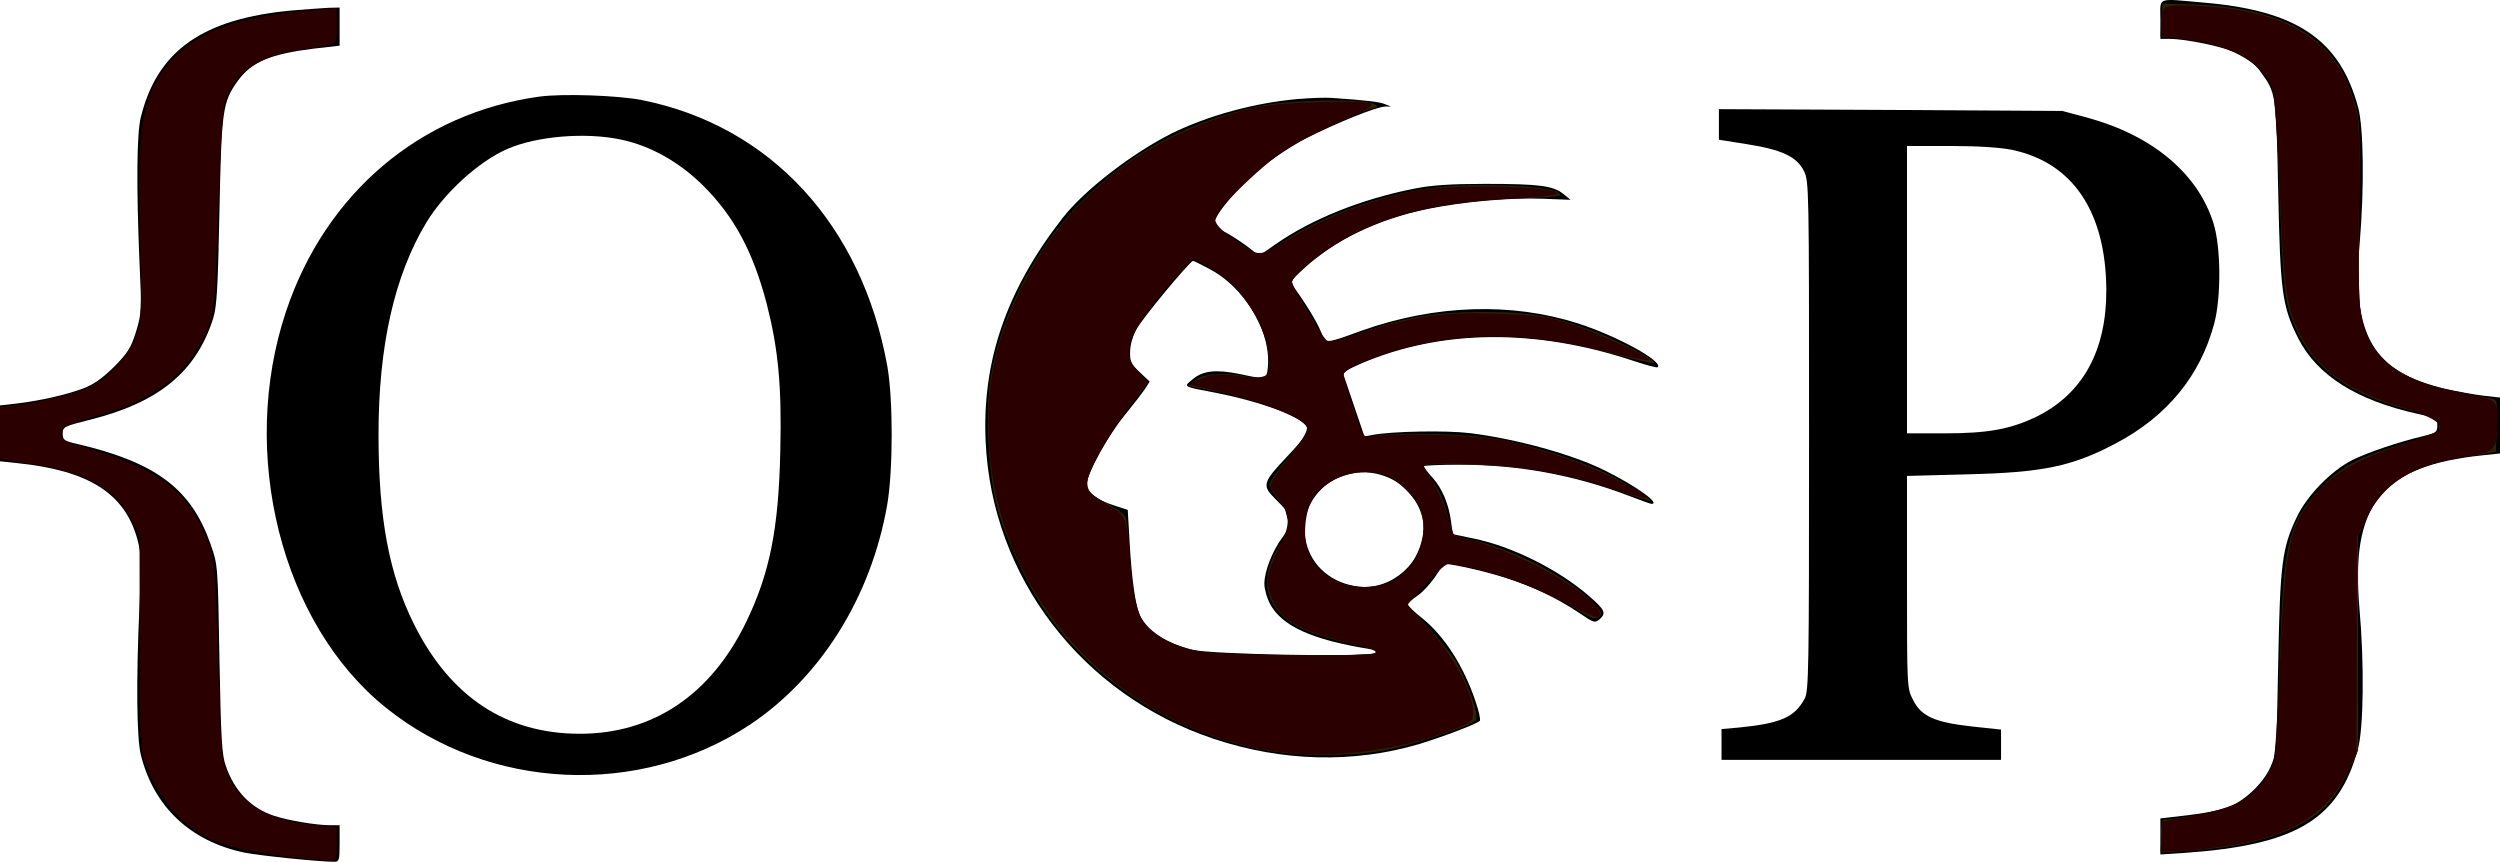 <?xml version="1.0" encoding="UTF-8" standalone="no"?>
<svg
   xmlns:dc="http://purl.org/dc/elements/1.1/"
   xmlns:cc="http://creativecommons.org/ns#"
   xmlns:rdf="http://www.w3.org/1999/02/22-rdf-syntax-ns#"
   xmlns:svg="http://www.w3.org/2000/svg"
   xmlns="http://www.w3.org/2000/svg"
   xmlns:sodipodi="http://sodipodi.sourceforge.net/DTD/sodipodi-0.dtd"
   xmlns:inkscape="http://www.inkscape.org/namespaces/inkscape"
   version="1.0"
   width="957pt"
   height="329.886pt"
   viewBox="0 0 957 329.886"
   preserveAspectRatio="xMidYMid meet"
   id="svg3807"
   sodipodi:docname="04-koop-full.svg"
   inkscape:version="0.92.5 (2060ec1f9f, 2020-04-08)">
  <defs
     id="defs3811" />
  <sodipodi:namedview
     pagecolor="#ffffff"
     bordercolor="#666666"
     borderopacity="1"
     objecttolerance="10"
     gridtolerance="10"
     guidetolerance="10"
     inkscape:pageopacity="0"
     inkscape:pageshadow="2"
     inkscape:window-width="1366"
     inkscape:window-height="705"
     id="namedview3809"
     showgrid="false"
     inkscape:zoom="0.61112256"
     inkscape:cx="583.35684"
     inkscape:cy="101.42218"
     inkscape:window-x="-8"
     inkscape:window-y="-8"
     inkscape:window-maximized="1"
     inkscape:current-layer="svg3807" />
  <g
     transform="matrix(0.1,0,0,-0.1,-42,576.886)"
     id="g3805"
     style="fill:#000000;stroke:none">
    <path
       d="m 8690,5695 v -75 h 34 c 66,0 212,-31 264,-56 34,-17 65,-41 84,-68 61,-84 61,-81 69,-461 8,-385 15,-439 77,-562 72,-141 222,-236 455,-288 74,-16 77,-18 77,-45 0,-26 -5,-29 -52,-40 -96,-23 -212,-62 -273,-92 -81,-41 -174,-136 -213,-219 -56,-117 -64,-178 -71,-559 -6,-334 -7,-347 -30,-398 -29,-65 -104,-134 -169,-156 -26,-9 -93,-22 -149,-28 l -103,-12 v -69 -69 l 93,6 c 426,30 589,127 663,397 22,80 25,327 6,539 -35,399 84,546 472,586 l 66,7 v 107 107 l -62,7 c -35,4 -100,16 -146,26 -279,66 -360,203 -329,559 18,213 15,441 -6,519 -70,259 -235,371 -592,401 -183,16 -165,23 -165,-64 z"
       id="path3795"
       inkscape:connector-curvature="0" />
    <path
       d="m 1540,5729 c -344,-31 -518,-154 -581,-409 -16,-64 -17,-269 -5,-556 9,-182 8,-194 -13,-264 -20,-64 -31,-81 -84,-135 -46,-45 -78,-68 -121,-84 -68,-25 -163,-46 -253,-57 l -63,-7 v -107 -107 l 66,-7 c 274,-28 412,-116 460,-292 15,-57 16,-87 8,-252 -13,-283 -11,-508 5,-572 49,-199 190,-332 397,-375 61,-12 285,-35 345,-35 17,0 19,8 19,70 v 70 h -37 c -53,0 -159,18 -214,36 -87,28 -151,94 -184,189 -16,43 -19,103 -25,410 -6,358 -6,361 -33,438 -74,214 -209,316 -514,387 -48,11 -53,15 -53,39 0,26 4,28 108,54 261,66 403,183 468,387 14,46 18,114 24,410 8,389 12,418 70,499 53,73 124,103 293,124 l 97,11 v 73 73 l -42,-1 c -24,-1 -86,-6 -138,-10 z"
       id="path3797"
       inkscape:connector-curvature="0" />
    <path
       d="m 2485,5399 c -456,-62 -819,-370 -970,-822 -182,-544 -18,-1196 382,-1517 395,-318 972,-345 1394,-65 271,181 463,488 525,840 23,132 23,404 1,530 -97,543 -448,923 -941,1021 -93,18 -303,25 -391,13 z m 310,-164 c 116,-24 227,-87 320,-180 117,-118 188,-251 240,-449 44,-172 58,-315 52,-561 -6,-302 -41,-473 -132,-660 -135,-277 -357,-425 -635,-425 -282,0 -495,140 -634,417 -97,193 -137,410 -137,728 0,341 61,609 183,812 70,115 202,235 311,282 113,49 298,64 432,36 z"
       id="path3799"
       inkscape:connector-curvature="0" />
    <path
       d="m 5390,5390 c -165,-14 -348,-64 -485,-132 -153,-77 -334,-217 -417,-323 -215,-276 -309,-548 -295,-855 23,-520 369,-971 872,-1139 263,-88 536,-95 789,-20 92,28 225,79 231,89 3,5 -4,37 -16,72 -46,138 -121,254 -208,323 -28,22 -51,44 -51,50 0,5 16,20 34,32 19,12 49,44 67,70 18,26 34,50 35,52 6,7 142,-22 234,-51 107,-34 198,-77 286,-136 54,-37 60,-39 77,-24 27,24 21,36 -41,90 -117,101 -294,190 -444,220 l -77,16 -6,46 c -9,69 -34,129 -71,170 -19,21 -34,40 -34,44 0,3 62,6 138,6 225,0 441,-40 647,-119 44,-17 83,-31 87,-31 36,0 -58,68 -177,127 -123,62 -341,122 -519,144 -93,11 -295,7 -372,-7 l -31,-6 -37,109 c -20,59 -39,115 -42,124 -4,12 12,23 68,47 305,130 664,134 1036,11 51,-17 95,-29 98,-26 22,22 -156,120 -306,168 -253,81 -546,72 -825,-27 -147,-53 -139,-53 -159,-4 -15,37 -55,103 -102,168 -16,22 -16,24 37,73 117,108 284,189 474,228 138,28 316,44 442,39 l 105,-4 -28,23 c -40,31 -92,38 -299,38 -130,0 -205,-5 -270,-18 -203,-40 -393,-116 -532,-213 l -63,-44 -46,36 c -26,19 -64,44 -86,55 -22,11 -38,27 -38,37 1,30 92,139 174,206 44,36 124,89 177,116 112,57 267,120 301,121 h 23 l -23,9 c -20,9 -73,15 -202,24 -25,2 -83,0 -130,-4 z m -338,-652 c 106,-56 195,-177 217,-294 11,-56 4,-124 -11,-124 -6,0 -47,7 -92,17 -94,19 -143,13 -183,-22 -33,-27 -36,-26 92,-50 158,-31 300,-81 339,-120 22,-22 12,-40 -69,-126 -91,-96 -95,-109 -44,-159 21,-21 39,-40 39,-42 0,-2 4,-17 9,-35 8,-27 5,-37 -21,-73 -38,-51 -68,-129 -68,-176 0,-19 9,-52 20,-74 45,-87 160,-140 385,-176 38,-6 39,-7 15,-16 -40,-15 -633,-4 -700,14 -95,25 -165,71 -195,128 -18,34 -33,141 -41,286 l -7,121 -52,17 c -65,20 -105,51 -105,80 0,40 76,179 141,260 35,43 72,91 82,106 l 18,28 -38,36 c -33,31 -38,41 -37,78 0,24 10,61 22,83 19,38 207,265 219,265 3,0 32,-14 65,-32 z m 695,-803 c 72,-36 123,-115 123,-189 0,-127 -120,-236 -246,-223 -103,11 -182,76 -204,169 -45,185 151,330 327,243 z"
       id="path3801"
       inkscape:connector-curvature="0" />
    <path
       d="m 7000,5293 v -59 l 107,-17 c 134,-21 191,-48 218,-102 20,-39 20,-60 20,-1015 0,-902 -1,-977 -17,-1006 -39,-71 -91,-94 -250,-110 l -68,-6 v -59 -59 h 535 535 v 58 58 l -112,12 c -143,16 -194,39 -225,102 -23,44 -23,49 -23,451 v 406 l 228,6 c 292,7 404,30 572,119 195,103 322,257 376,458 27,100 26,294 -3,385 -60,190 -233,335 -481,403 l -97,26 -657,4 -658,3 z m 1123,-98 c 232,-49 358,-237 360,-535 1,-233 -90,-398 -265,-485 -101,-49 -186,-65 -355,-65 h -143 v 550 550 h 168 c 106,0 192,-6 235,-15 z"
       id="path3803"
       inkscape:connector-curvature="0" />
  </g>
  <path
     style="fill:#2b2200;stroke-width:1.227"
     d="m 484.366,287.204 c -34.438,-6.222 -65.473,-25.95 -84.523,-53.73 -6.919,-10.089 -15.211,-28.089 -18.222,-39.554 -3.302,-12.574 -4.469,-36.459 -2.408,-49.279 4.098,-25.494 18.359,-52.125 37.638,-70.286 18.486,-17.414 39.234,-28.127 65.484,-33.811 10.818,-2.342 40.06,-2.821 43.687,-0.716 1.479,0.859 1.715,1.369 0.643,1.393 -3.361,0.074 -25.514,10.189 -34.512,15.758 -13.898,8.602 -29.712,25.569 -27.217,29.201 1.037,1.509 16.123,11.532 17.357,11.532 0.498,0 4.669,-2.472 9.269,-5.493 15.211,-9.991 38.345,-18.126 58.205,-20.468 14.839,-1.75 41.332,-0.774 46.047,1.696 3.223,1.689 2.184,1.859 -15.433,2.528 -36.348,1.382 -58.797,8.134 -77.964,23.449 -9.235,7.379 -9.474,8.041 -5.19,14.373 2.007,2.965 5.009,8.015 6.671,11.221 1.711,3.299 3.883,5.829 5.004,5.829 1.09,0 6.749,-1.637 12.576,-3.638 17.458,-5.994 27.418,-7.694 45.536,-7.773 18.555,-0.081 28.088,1.582 43.588,7.6 10.137,3.936 23.321,10.946 22.372,11.896 -0.298,0.298 -7.492,-1.364 -15.989,-3.693 -28.643,-7.85 -53.493,-8.693 -77.41,-2.626 -13.749,3.488 -25.332,8.4 -25.332,10.742 0,0.879 1.713,6.74 3.806,13.024 l 3.806,11.425 3.721,-0.817 c 7.826,-1.719 36.983,-1.015 48.143,1.163 13.982,2.728 32.316,8.574 41.688,13.292 7.681,3.867 16.937,9.663 16.358,10.243 -0.189,0.189 -5.769,-1.547 -12.4,-3.857 -18.715,-6.521 -33.335,-9.167 -55.112,-9.976 -11.822,-0.439 -19.329,-0.267 -19.329,0.442 0,0.638 1.597,3.339 3.55,6.004 3.232,4.41 5.052,9.18 6.786,17.783 0.548,2.718 1.626,3.326 8.34,4.705 15.314,3.145 37.904,14.913 46.724,24.34 2.823,3.017 3.128,3.903 1.741,5.054 -1.303,1.082 -3.041,0.527 -7.718,-2.461 -9.863,-6.303 -22.735,-11.778 -35.46,-15.084 -6.577,-1.709 -12.863,-3.089 -13.971,-3.067 -1.107,0.022 -5.255,3.637 -9.217,8.034 l -7.204,7.994 7.913,8.227 c 4.352,4.525 9.332,10.713 11.067,13.75 4.699,8.229 8.921,20.747 7.482,22.185 -2.324,2.324 -25.18,9.752 -35.597,11.569 -12.915,2.252 -32.136,2.199 -44.993,-0.124 z m 42.741,-37.276 c 0.405,-0.655 -0.529,-1.452 -2.075,-1.771 -19.563,-4.031 -27.851,-6.977 -33.442,-11.885 -8.036,-7.056 -8.677,-16.595 -1.84,-27.376 4.668,-7.361 4.655,-11.751 -0.051,-17.111 -2.025,-2.306 -3.682,-5.144 -3.682,-6.305 0,-1.162 3.314,-5.952 7.363,-10.646 4.05,-4.694 7.364,-9.246 7.364,-10.115 0,-4.975 -18.223,-12.096 -41.108,-16.063 l -4.904,-0.85 2.893,-2.342 c 3.284,-2.659 12.003,-3.09 20.925,-1.033 6.839,1.576 7.78,0.41 7.055,-8.749 -1.001,-12.65 -10.698,-26.91 -22.766,-33.478 l -6.091,-3.315 -5.008,5.343 c -7.636,8.147 -16.172,19.414 -18.043,23.817 -2.645,6.222 -2.086,10.241 2.011,14.468 l 3.69,3.807 -8.292,10.987 c -9.968,13.207 -15.377,23.549 -14.827,28.351 0.325,2.835 1.652,4.117 7.135,6.894 3.705,1.876 7.075,4.361 7.49,5.523 0.414,1.161 1.117,7.91 1.562,14.998 1.388,22.137 3.269,26.419 14.222,32.375 4.707,2.56 9.08,3.782 15.858,4.431 14.475,1.386 63.713,1.423 64.563,0.048 z m 7.481,-28.322 c 9.518,-5.882 13.145,-19.077 8.012,-29.14 -8.22,-16.113 -33.095,-16.012 -41.462,0.169 -2.504,4.842 -2.541,15.106 -0.072,19.854 6.129,11.787 22.152,16.145 33.523,9.117 z"
     id="path3815"
     inkscape:connector-curvature="0" />
  <path
     style="fill:#2b2200;stroke-width:1.227"
     d="m 827.191,320.03 c 0,-3.477 0.512,-6.321 1.138,-6.321 5.489,0 21.431,-3.123 25.846,-5.063 6.751,-2.967 10.367,-6.247 14.351,-13.019 2.993,-5.088 3.08,-5.962 4.154,-41.726 1.412,-46.975 3.089,-53.93 16.305,-67.617 7.644,-7.916 13.433,-11.011 30.268,-16.181 7.077,-2.173 13.336,-4.383 13.909,-4.911 0.573,-0.527 0.717,-1.984 0.319,-3.237 -0.527,-1.661 -3.564,-3.013 -11.205,-4.988 -26.792,-6.926 -41.224,-19.442 -46.596,-40.412 -1.271,-4.962 -2.237,-18.43 -3.028,-42.211 -0.639,-19.208 -1.777,-37.031 -2.528,-39.606 -3.148,-10.782 -15.865,-18.042 -35.043,-20.007 l -8.007,-0.82 0.365,-6.268 0.365,-6.268 11.357,0.291 c 20.664,0.53 37.981,5.655 47.539,14.067 7.113,6.261 10.807,11.997 14.202,22.056 2.491,7.379 2.601,9.604 2.193,44.584 -0.473,40.614 -0.121,43.38 6.661,52.413 5.232,6.968 16.779,12.756 30.405,15.239 5.702,1.039 11.633,2.136 13.178,2.438 2.691,0.525 2.795,0.974 2.455,10.574 l -0.356,10.026 -10.444,1.505 c -21.332,3.073 -32.352,9.474 -38.442,22.329 l -3.886,8.202 v 41.113 41.113 l -3.808,8.035 c -5.303,11.19 -10.314,16.4 -20.551,21.366 -10.042,4.871 -23.049,7.784 -39.616,8.872 l -11.501,0.755 z"
     id="path3817"
     inkscape:connector-curvature="0" />
  <path
     style="fill:#2b0000;stroke-width:1.227"
     d="m 117.841,328.782 c -14.146,-1.158 -30.411,-4.286 -36.299,-6.982 -11.56,-5.292 -20.616,-15.435 -25.889,-28.995 -1.868,-4.805 -2.139,-10.564 -2.187,-46.595 l -0.055,-41.113 -3.036,-5.943 C 44.291,187.243 33.444,181.042 13.029,177.804 L 0.025,175.741 v -10.015 -10.015 l 7.057,-0.807 c 8.972,-1.026 23.112,-4.67 28.043,-7.227 6.661,-3.455 14.957,-12.956 17.194,-19.689 1.82,-5.48 1.971,-9.958 1.245,-36.97 C 52.381,47.027 54.455,35.44 65.746,22.942 76.016,11.575 91.062,6.271 119.989,3.82 l 8.898,-0.754 v 6.801 c 0,7.681 1.252,6.883 -14.479,9.234 -16.017,2.393 -25.142,9.053 -28.49,20.794 -0.695,2.438 -1.798,21.115 -2.45,41.503 -0.997,31.191 -1.547,38.021 -3.465,43.069 -6.616,17.412 -20.457,28.65 -42.781,34.735 -11.905,3.245 -13.879,4.268 -13.879,7.194 0,1.78 1.651,2.79 7.057,4.316 27.442,7.744 38.61,14.968 46.264,29.924 5.299,10.354 5.702,13.431 6.806,51.916 0.996,34.728 1.288,38.121 3.786,43.928 5.034,11.703 15.202,17.581 33.322,19.265 l 8.309,0.772 v 6.574 c 0,6.062 -0.215,6.557 -2.761,6.359 -1.519,-0.118 -5.246,-0.418 -8.284,-0.666 z"
     id="path3819"
     inkscape:connector-curvature="0" />
  <path
     style="fill:#2b0000;stroke-width:1.227"
     d="m 827.431,320.239 0.374,-5.742 12.273,-2.314 c 7.057,-1.33 14.408,-3.558 17.296,-5.242 5.298,-3.088 10.725,-9.328 12.753,-14.66 0.666,-1.753 1.786,-17.392 2.488,-34.754 2.007,-49.658 3.599,-57.028 15.062,-69.706 6.618,-7.32 15.486,-12.257 31.559,-17.568 6.412,-2.119 12.487,-4.38 13.5,-5.026 3.66,-2.332 -0.618,-5.373 -12.993,-9.234 -22.021,-6.872 -33.275,-15.156 -39.941,-29.4 -4.696,-10.035 -5.51,-16.31 -7.172,-55.266 -0.749,-17.55 -1.895,-33.919 -2.547,-36.376 -2.612,-9.837 -15.032,-17.411 -32.351,-19.728 l -10.54,-1.41 0.019,-4.379 c 0.033,-7.613 0.633,-7.888 15.505,-7.103 35.097,1.854 53.969,14.987 59.467,41.382 0.936,4.495 1.21,16.591 0.818,36.204 -0.323,16.2 -0.121,33.263 0.449,37.918 2.231,18.223 12.855,27.436 36.983,32.07 15.535,2.984 15.62,3.043 15.62,10.904 0,11.486 -0.716,12.301 -12.363,14.085 -20.233,3.097 -31.117,9.868 -37.928,23.595 l -3.496,7.045 -0.113,41.508 -0.113,41.508 -3.628,7.419 c -6.359,13.002 -16.776,20.859 -33.789,25.484 -7.369,2.003 -25.879,4.499 -33.51,4.518 l -4.056,0.01 z"
     id="path3821"
     inkscape:connector-curvature="0" />
  <path
     style="fill:#2b0000;stroke-width:1.227"
     d="M 490.311,287.917 C 431.762,280.454 384.921,233.376 379.182,176.224 c -2.488,-24.776 0.643,-42.954 11.125,-64.572 16.598,-34.233 44.399,-57.257 82.824,-68.588 9.117,-2.689 14.386,-3.374 30.183,-3.926 10.642,-0.372 20.024,-0.173 21.134,0.448 1.542,0.863 -0.722,2.295 -9.934,6.285 -6.562,2.842 -15.52,7.244 -19.907,9.782 -9.556,5.528 -29.454,24.639 -29.454,28.289 0,1.589 2.147,4.075 5.829,6.748 10.808,7.846 10.509,7.812 19.722,2.256 16.057,-9.684 31.971,-15.877 51.152,-19.906 13.231,-2.779 55.947,-1.798 54.069,1.242 -0.325,0.526 -7.93,1.306 -16.898,1.732 -27.628,1.312 -47.571,6.041 -64.012,15.18 -8.458,4.701 -20.407,14.417 -20.407,16.593 0,2.411 12.448,23.061 13.899,23.058 0.793,-0.002 7.529,-1.875 14.97,-4.161 19.438,-5.974 29.443,-7.294 49.91,-6.587 14.711,0.508 19.253,1.153 27.992,3.973 10.765,3.473 31.659,13.203 29.732,13.845 -0.599,0.2 -7.947,-1.316 -16.331,-3.367 -29.495,-7.218 -53.394,-7.605 -77.533,-1.256 -11.972,3.149 -23.003,7.976 -23.003,10.065 0,0.879 1.703,6.711 3.785,12.959 3.656,10.976 3.896,11.339 7.057,10.718 7.165,-1.407 36.111,-0.672 48.68,1.236 5.138,0.78 18.186,4.512 28.524,8.158 10.675,3.765 29.179,13.102 28.101,14.18 -0.31,0.31 -5.811,-1.118 -12.225,-3.173 -14.45,-4.629 -25.385,-7.077 -38.845,-8.698 -10.827,-1.304 -34.395,-1.725 -34.395,-0.614 0,0.351 1.441,2.92 3.202,5.71 1.761,2.789 4.384,8.704 5.829,13.144 l 2.628,8.072 9.818,2.701 c 17.942,4.936 46.022,21.348 46.022,26.897 0,2.67 -1.437,2.228 -14.381,-4.42 -12.319,-6.327 -24.978,-10.859 -37.542,-13.438 -7.067,-1.451 -7.156,-1.433 -10.265,2.013 -1.725,1.912 -5.084,5.512 -7.464,8 l -4.327,4.523 8.217,8.977 c 9.219,10.071 16.917,24.124 17.141,31.292 0.141,4.508 -0.022,4.684 -6.849,7.419 -20.126,8.063 -46.06,11.529 -66.642,8.905 z m 36.015,-37.834 c 1.137,-0.754 -1.161,-1.78 -7.364,-3.288 -21.336,-5.188 -28.21,-8.931 -31.959,-17.407 -2.828,-6.394 -2.304,-10.022 2.961,-20.495 4.196,-8.346 4,-12.015 -0.989,-18.555 -3.201,-4.196 -3.205,-4.231 -0.94,-7.876 1.251,-2.014 4.684,-6.712 7.628,-10.44 3.334,-4.222 5.074,-7.506 4.613,-8.708 -1.36,-3.543 -18.766,-10.154 -38.193,-14.506 l -7.364,-1.649 4.909,-2.185 c 4.181,-1.861 6.332,-2.019 14.499,-1.067 11.631,1.355 12.548,0.684 11.472,-8.403 -1.519,-12.823 -12.195,-28.02 -23.87,-33.976 l -4.99,-2.545 -7.146,7.802 c -10.182,11.117 -16.462,20.702 -17.208,26.263 -0.543,4.05 -0.081,5.407 3.054,8.978 l 3.693,4.207 -6.285,8.569 c -8.896,12.13 -16.786,26.341 -16.786,30.234 0,2.732 1.278,4.092 7.26,7.726 8.044,4.887 7.816,4.333 9.368,22.767 1.062,12.625 2.66,19.382 5.538,23.424 3.544,4.978 14.183,9.74 24.054,10.768 12.755,1.328 62.166,1.608 64.044,0.363 z m 6.66,-27.755 c 8.256,-3.918 13.804,-16.376 11.457,-25.726 -1.023,-4.075 -7.478,-11.364 -12.25,-13.832 -8.972,-4.639 -23.239,-1.1 -29.176,7.238 -4.025,5.652 -4.648,18.381 -1.172,23.92 6.252,9.963 20.021,13.677 31.141,8.4 z"
     id="path3823"
     inkscape:connector-curvature="0" />
</svg>
